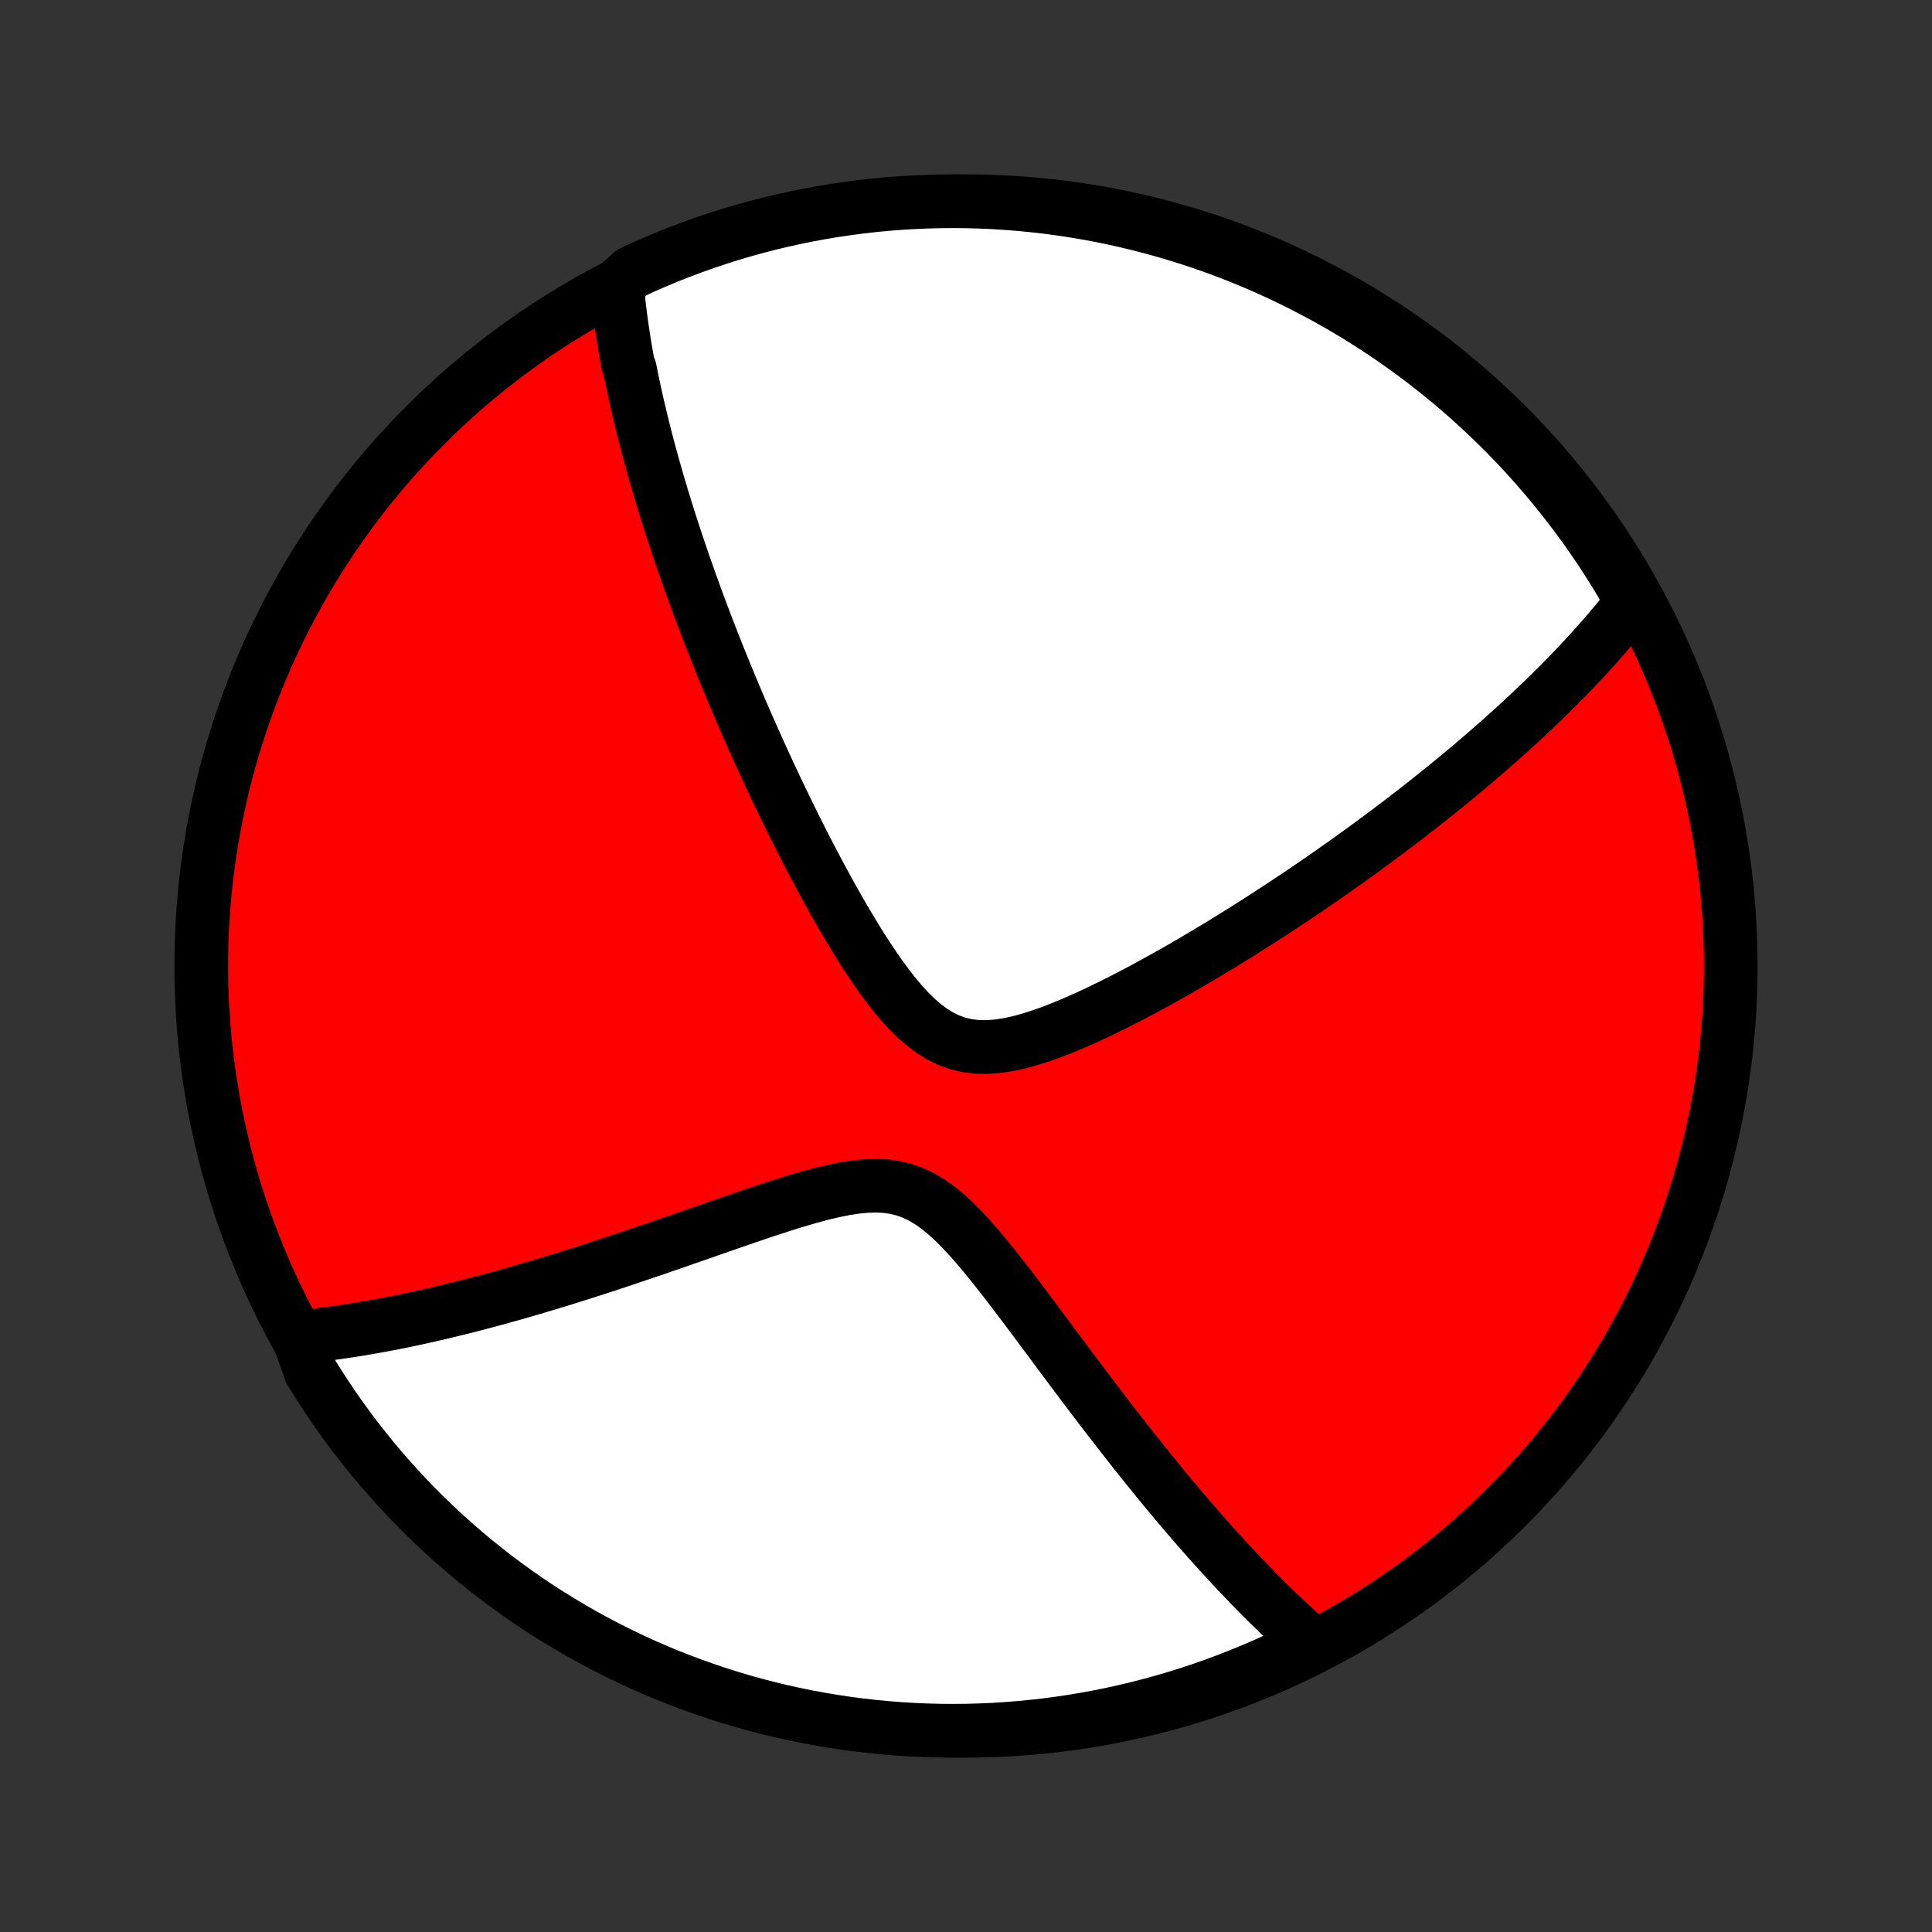<?xml version="1.0" encoding="utf-8" standalone="no"?>
<!DOCTYPE svg PUBLIC "-//W3C//DTD SVG 1.1//EN"
  "http://www.w3.org/Graphics/SVG/1.1/DTD/svg11.dtd">
<!-- Created with matplotlib (http://matplotlib.org/) -->
<svg height="72pt" version="1.1" viewBox="0 0 72 72" width="72pt" xmlns="http://www.w3.org/2000/svg" xmlns:xlink="http://www.w3.org/1999/xlink">
 <rect x="0" y="0" width="72" height="72" fill="#333333" stroke="none"/>
 <defs>
  <style type="text/css">
*{stroke-linecap:butt;stroke-linejoin:round;}
  </style>
 </defs>
 <g id="figure_1">
  <g id="patch_1">
   <path d="
M0 72
L72 72
L72 0
L0 0
z
" style="fill:none;"/>
  </g>
  <g id="axes_1">
   <g id="PatchCollection_1">
    <defs>
     <path d="
M36 -7.5
C43.558 -7.5 50.808 -10.503 56.153 -15.848
C61.497 -21.192 64.5 -28.442 64.5 -36
C64.5 -43.558 61.497 -50.808 56.153 -56.153
C50.808 -61.497 43.558 -64.5 36 -64.5
C28.442 -64.5 21.192 -61.497 15.848 -56.153
C10.503 -50.808 7.5 -43.558 7.5 -36
C7.5 -28.442 10.503 -21.192 15.848 -15.848
C21.192 -10.503 28.442 -7.5 36 -7.5
z
" id="C0_0_a811fe30f3"/>
     <path d="
M22.995 -61.347
L23.013 -61.153
L23.032 -60.959
L23.053 -60.765
L23.075 -60.571
L23.099 -60.377
L23.123 -60.183
L23.149 -59.989
L23.176 -59.796
L23.205 -59.602
L23.234 -59.407
L23.265 -59.213
L23.297 -59.018
L23.33 -58.823
L23.365 -58.628
L23.4 -58.432
L23.475 -58.235
L23.514 -58.038
L23.554 -57.841
L23.595 -57.642
L23.638 -57.444
L23.681 -57.244
L23.726 -57.044
L23.772 -56.842
L23.82 -56.64
L23.868 -56.437
L23.918 -56.232
L23.968 -56.027
L24.021 -55.821
L24.074 -55.613
L24.128 -55.404
L24.184 -55.194
L24.242 -54.982
L24.3 -54.769
L24.36 -54.554
L24.422 -54.338
L24.484 -54.12
L24.548 -53.9
L24.614 -53.678
L24.681 -53.455
L24.75 -53.23
L24.82 -53.003
L24.892 -52.773
L24.965 -52.542
L25.041 -52.308
L25.117 -52.072
L25.196 -51.834
L25.276 -51.594
L25.359 -51.35
L25.443 -51.105
L25.529 -50.856
L25.617 -50.605
L25.707 -50.351
L25.799 -50.095
L25.893 -49.835
L25.99 -49.572
L26.088 -49.306
L26.189 -49.038
L26.293 -48.765
L26.398 -48.49
L26.506 -48.211
L26.617 -47.929
L26.73 -47.643
L26.846 -47.354
L26.965 -47.062
L27.086 -46.765
L27.21 -46.465
L27.337 -46.161
L27.467 -45.854
L27.6 -45.542
L27.736 -45.227
L27.876 -44.908
L28.018 -44.585
L28.164 -44.259
L28.313 -43.928
L28.465 -43.594
L28.621 -43.256
L28.78 -42.915
L28.943 -42.569
L29.11 -42.221
L29.28 -41.869
L29.454 -41.513
L29.631 -41.155
L29.813 -40.794
L29.998 -40.429
L30.187 -40.063
L30.381 -39.694
L30.578 -39.324
L30.779 -38.952
L30.985 -38.579
L31.195 -38.206
L31.409 -37.833
L31.628 -37.461
L31.851 -37.09
L32.079 -36.723
L32.313 -36.359
L32.551 -36
L32.796 -35.648
L33.047 -35.305
L33.304 -34.973
L33.569 -34.654
L33.843 -34.352
L34.126 -34.071
L34.419 -33.814
L34.723 -33.586
L35.039 -33.39
L35.367 -33.231
L35.707 -33.11
L36.059 -33.029
L36.42 -32.986
L36.791 -32.981
L37.169 -33.008
L37.552 -33.065
L37.94 -33.148
L38.331 -33.252
L38.724 -33.375
L39.118 -33.512
L39.511 -33.663
L39.904 -33.824
L40.296 -33.994
L40.685 -34.171
L41.072 -34.354
L41.456 -34.542
L41.837 -34.733
L42.214 -34.929
L42.588 -35.126
L42.957 -35.326
L43.322 -35.528
L43.683 -35.73
L44.04 -35.933
L44.391 -36.137
L44.738 -36.341
L45.08 -36.545
L45.418 -36.748
L45.75 -36.951
L46.077 -37.154
L46.4 -37.355
L46.717 -37.556
L47.03 -37.756
L47.337 -37.955
L47.64 -38.152
L47.938 -38.349
L48.231 -38.544
L48.519 -38.737
L48.802 -38.929
L49.081 -39.12
L49.355 -39.309
L49.625 -39.497
L49.89 -39.684
L50.151 -39.868
L50.407 -40.052
L50.66 -40.234
L50.908 -40.414
L51.152 -40.593
L51.392 -40.77
L51.628 -40.946
L51.861 -41.121
L52.09 -41.294
L52.315 -41.465
L52.536 -41.636
L52.754 -41.805
L52.969 -41.973
L53.18 -42.139
L53.388 -42.304
L53.593 -42.468
L53.795 -42.631
L53.994 -42.793
L54.19 -42.953
L54.384 -43.113
L54.574 -43.272
L54.762 -43.429
L54.947 -43.586
L55.13 -43.742
L55.31 -43.896
L55.488 -44.05
L55.663 -44.204
L55.836 -44.356
L56.007 -44.508
L56.176 -44.659
L56.343 -44.81
L56.507 -44.959
L56.67 -45.109
L56.831 -45.258
L56.989 -45.406
L57.146 -45.554
L57.301 -45.702
L57.455 -45.849
L57.607 -45.996
L57.757 -46.143
L57.905 -46.289
L58.052 -46.436
L58.197 -46.582
L58.341 -46.728
L58.483 -46.875
L58.624 -47.021
L58.764 -47.167
L58.902 -47.313
L59.039 -47.46
L59.174 -47.607
L59.309 -47.754
L59.441 -47.901
L59.573 -48.048
L59.703 -48.197
L59.833 -48.345
L59.961 -48.494
L60.087 -48.643
L60.213 -48.793
L60.338 -48.944
L60.461 -49.095
L60.583 -49.247
L60.704 -49.4
L60.824 -49.553
L60.705 -49.708
L60.453 -50.21
L60.194 -50.639
L59.927 -51.064
L59.653 -51.484
L59.372 -51.899
L59.084 -52.309
L58.789 -52.715
L58.486 -53.115
L58.177 -53.51
L57.862 -53.9
L57.539 -54.284
L57.21 -54.663
L56.875 -55.036
L56.533 -55.404
L56.185 -55.765
L55.831 -56.12
L55.47 -56.469
L55.104 -56.812
L54.732 -57.149
L54.354 -57.479
L53.971 -57.803
L53.582 -58.12
L53.188 -58.43
L52.789 -58.734
L52.384 -59.03
L51.975 -59.32
L51.56 -59.602
L51.141 -59.877
L50.718 -60.145
L50.29 -60.406
L49.857 -60.659
L49.42 -60.904
L48.979 -61.142
L48.535 -61.373
L48.086 -61.596
L47.634 -61.81
L47.178 -62.017
L46.719 -62.217
L46.256 -62.408
L45.791 -62.591
L45.322 -62.766
L44.85 -62.932
L44.376 -63.091
L43.9 -63.241
L43.42 -63.383
L42.939 -63.517
L42.456 -63.642
L41.97 -63.759
L41.483 -63.868
L40.994 -63.968
L40.504 -64.059
L40.012 -64.142
L39.519 -64.216
L39.025 -64.282
L38.529 -64.339
L38.034 -64.388
L37.537 -64.427
L37.04 -64.459
L36.543 -64.481
L36.046 -64.495
L35.548 -64.5
L35.051 -64.496
L34.554 -64.484
L34.057 -64.463
L33.562 -64.434
L33.066 -64.395
L32.572 -64.349
L32.079 -64.293
L31.587 -64.229
L31.096 -64.156
L30.607 -64.075
L30.119 -63.985
L29.633 -63.887
L29.15 -63.78
L28.668 -63.664
L28.188 -63.541
L27.711 -63.408
L27.236 -63.268
L26.765 -63.119
L26.295 -62.962
L25.829 -62.797
L25.366 -62.623
L24.906 -62.442
L24.45 -62.252
L23.997 -62.055
L23.547 -61.849
z
" id="C0_1_6efed04e8c"/>
     <path d="
M11.121 -22.172
L11.317 -22.191
L11.514 -22.211
L11.714 -22.233
L11.915 -22.257
L12.118 -22.282
L12.323 -22.309
L12.53 -22.337
L12.739 -22.367
L12.951 -22.398
L13.165 -22.431
L13.381 -22.466
L13.599 -22.503
L13.82 -22.541
L14.043 -22.581
L14.269 -22.622
L14.498 -22.666
L14.73 -22.711
L14.964 -22.758
L15.202 -22.807
L15.442 -22.858
L15.686 -22.911
L15.933 -22.966
L16.183 -23.023
L16.436 -23.082
L16.693 -23.144
L16.954 -23.207
L17.218 -23.273
L17.486 -23.34
L17.758 -23.411
L18.033 -23.483
L18.313 -23.558
L18.596 -23.635
L18.884 -23.715
L19.176 -23.797
L19.472 -23.882
L19.772 -23.969
L20.077 -24.059
L20.386 -24.152
L20.7 -24.247
L21.018 -24.345
L21.34 -24.446
L21.668 -24.549
L21.999 -24.655
L22.335 -24.764
L22.676 -24.875
L23.022 -24.989
L23.372 -25.106
L23.726 -25.226
L24.085 -25.347
L24.448 -25.471
L24.815 -25.598
L25.187 -25.726
L25.562 -25.857
L25.942 -25.989
L26.325 -26.123
L26.712 -26.258
L27.102 -26.393
L27.494 -26.529
L27.89 -26.665
L28.287 -26.8
L28.687 -26.933
L29.088 -27.063
L29.49 -27.19
L29.892 -27.311
L30.293 -27.425
L30.693 -27.53
L31.091 -27.623
L31.485 -27.702
L31.875 -27.762
L32.258 -27.801
L32.635 -27.814
L33.002 -27.797
L33.359 -27.747
L33.706 -27.662
L34.041 -27.54
L34.366 -27.383
L34.68 -27.193
L34.985 -26.973
L35.281 -26.728
L35.57 -26.462
L35.853 -26.177
L36.13 -25.879
L36.403 -25.569
L36.671 -25.252
L36.936 -24.928
L37.198 -24.599
L37.456 -24.268
L37.712 -23.936
L37.965 -23.602
L38.216 -23.27
L38.464 -22.939
L38.71 -22.609
L38.953 -22.282
L39.194 -21.958
L39.433 -21.637
L39.669 -21.32
L39.903 -21.006
L40.135 -20.697
L40.364 -20.391
L40.592 -20.09
L40.816 -19.794
L41.038 -19.502
L41.258 -19.215
L41.476 -18.933
L41.691 -18.655
L41.904 -18.382
L42.115 -18.114
L42.323 -17.85
L42.529 -17.592
L42.732 -17.338
L42.934 -17.088
L43.133 -16.844
L43.33 -16.604
L43.525 -16.368
L43.717 -16.137
L43.908 -15.91
L44.096 -15.687
L44.283 -15.469
L44.467 -15.255
L44.65 -15.045
L44.83 -14.839
L45.009 -14.637
L45.186 -14.438
L45.361 -14.244
L45.535 -14.053
L45.706 -13.866
L45.877 -13.682
L46.045 -13.501
L46.212 -13.324
L46.378 -13.151
L46.542 -12.98
L46.705 -12.813
L46.866 -12.649
L47.026 -12.487
L47.185 -12.329
L47.343 -12.173
L47.5 -12.02
L47.656 -11.87
L47.81 -11.723
L47.964 -11.578
L48.116 -11.436
L48.268 -11.296
L48.419 -11.159
L48.569 -11.024
L48.719 -10.891
L48.499 -10.761
L48.05 -10.387
L47.598 -10.173
L47.142 -9.967
L46.682 -9.768
L46.22 -9.578
L45.754 -9.395
L45.285 -9.221
L44.813 -9.055
L44.339 -8.897
L43.862 -8.747
L43.383 -8.606
L42.901 -8.473
L42.417 -8.348
L41.932 -8.232
L41.444 -8.124
L40.955 -8.025
L40.465 -7.934
L39.973 -7.852
L39.48 -7.778
L38.986 -7.713
L38.49 -7.657
L37.995 -7.609
L37.498 -7.57
L37.001 -7.539
L36.504 -7.518
L36.007 -7.504
L35.509 -7.5
L35.012 -7.504
L34.515 -7.517
L34.019 -7.539
L33.523 -7.569
L33.027 -7.608
L32.533 -7.655
L32.04 -7.712
L31.548 -7.776
L31.058 -7.85
L30.568 -7.932
L30.081 -8.022
L29.595 -8.121
L29.112 -8.229
L28.63 -8.345
L28.151 -8.469
L27.674 -8.602
L27.199 -8.743
L26.727 -8.893
L26.259 -9.051
L25.793 -9.217
L25.33 -9.391
L24.87 -9.573
L24.414 -9.763
L23.961 -9.961
L23.512 -10.168
L23.067 -10.382
L22.626 -10.603
L22.189 -10.833
L21.756 -11.07
L21.327 -11.315
L20.903 -11.567
L20.483 -11.827
L20.068 -12.094
L19.658 -12.369
L19.253 -12.65
L18.854 -12.939
L18.459 -13.235
L18.069 -13.538
L17.686 -13.847
L17.307 -14.164
L16.935 -14.486
L16.568 -14.816
L16.207 -15.152
L15.852 -15.494
L15.503 -15.843
L15.161 -16.198
L14.825 -16.558
L14.495 -16.925
L14.172 -17.297
L13.855 -17.675
L13.546 -18.059
L13.243 -18.448
L12.947 -18.843
L12.658 -19.243
L12.376 -19.648
L12.101 -20.058
L11.834 -20.472
L11.574 -20.892
z
" id="C0_2_e344660156"/>
    </defs>
    <g clip-path="url(#p1bffca34e9)">
     <use style="fill:#ff0000;stroke:#000000;stroke-width:2.0;" x="0.0" xlink:href="#C0_0_a811fe30f3" y="72.0"/>
    </g>
    <g clip-path="url(#p1bffca34e9)">
     <use style="fill:#ffffff;stroke:#000000;stroke-width:2.0;" x="0.0" xlink:href="#C0_1_6efed04e8c" y="72.0"/>
    </g>
    <g clip-path="url(#p1bffca34e9)">
     <use style="fill:#ffffff;stroke:#000000;stroke-width:2.0;" x="0.0" xlink:href="#C0_2_e344660156" y="72.0"/>
    </g>
   </g>
  </g>
 </g>
 <defs>
  <clipPath id="p1bffca34e9">
   <rect height="72.0" width="72.0" x="0.0" y="0.0"/>
  </clipPath>
 </defs>
</svg>
